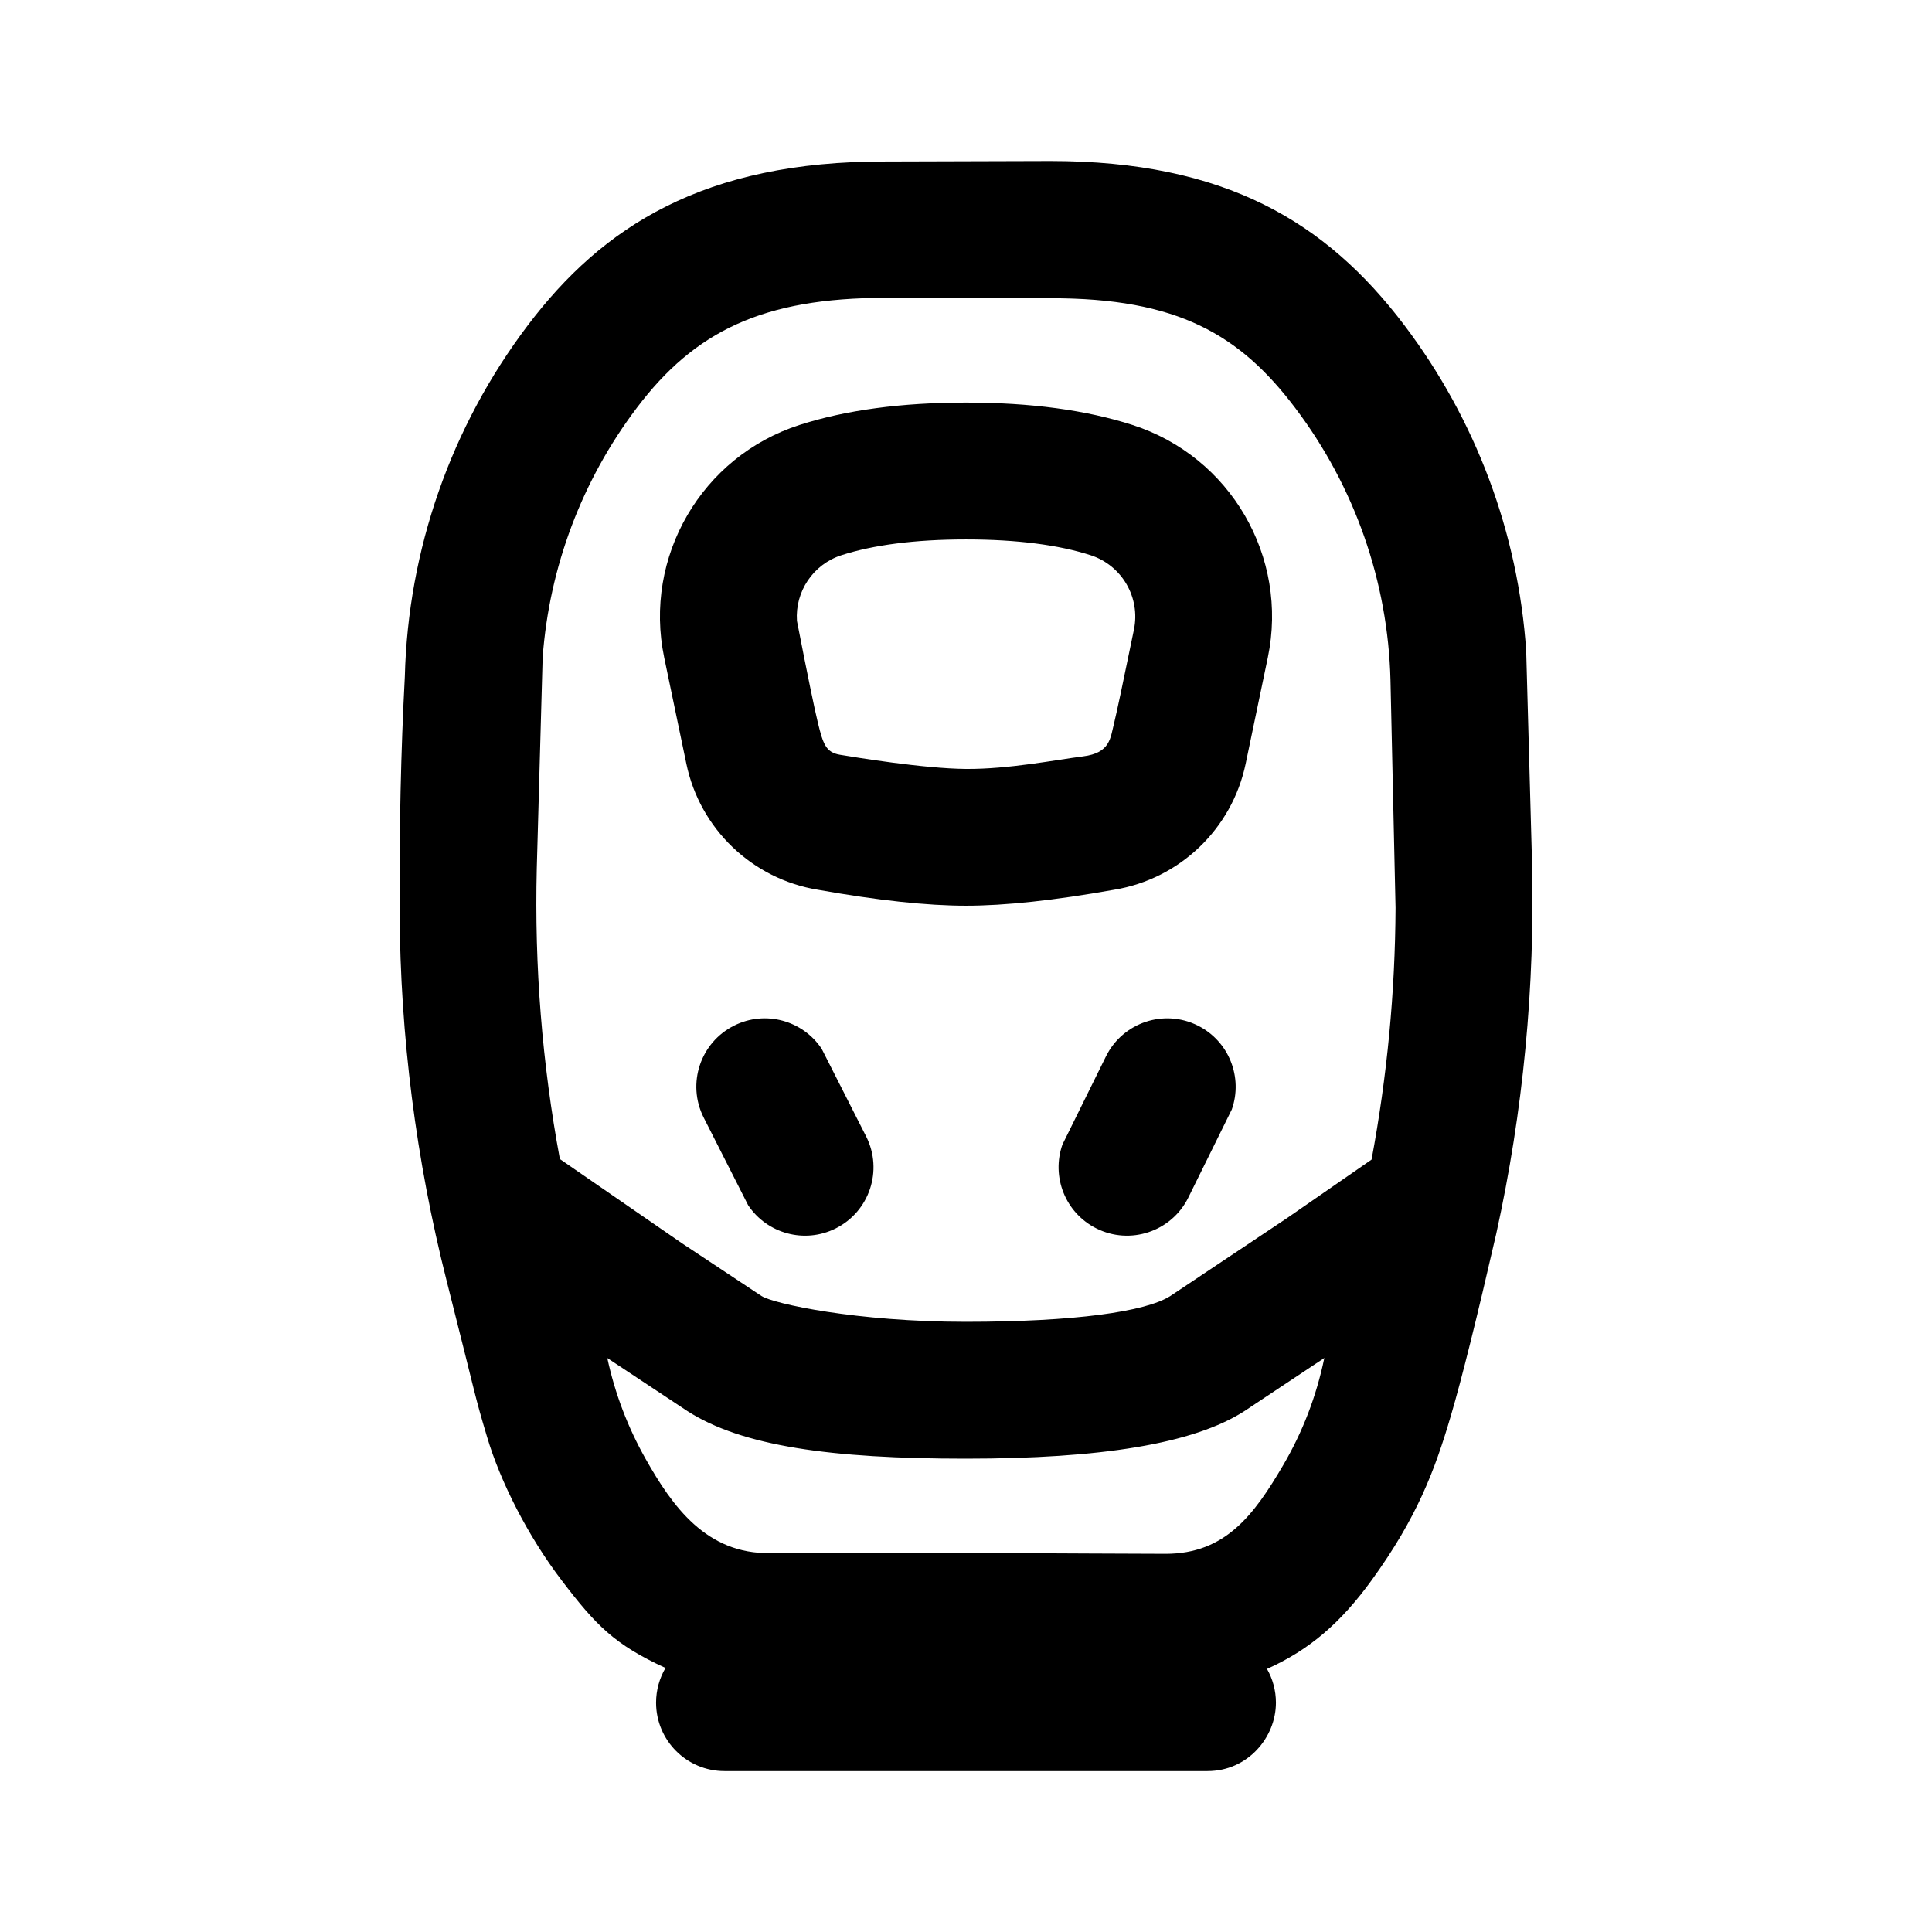 <svg id="icon" height="24" viewBox="0 0 24 24" width="24" xmlns="http://www.w3.org/2000/svg"><path d="m13.046 2c2.171 0 3.428.756 4.4 2.041.89 1.177 1.415 2.584 1.513 4.048l.072 2.613c.039 1.554-.11 3.106-.444 4.623-.24 1.045-.427 1.797-.562 2.256-.202.689-.424 1.272-.983 2.045-.388.536-.779.871-1.303 1.106.07.122.111.266.111.419 0 .433-.351.85-.85.85h-6c-.469 0-.85-.381-.85-.85 0-.157.043-.305.117-.431-.635-.291-.866-.532-1.289-1.087-.423-.554-.762-1.229-.926-1.778-.164-.548-.124-.447-.504-1.946-.38-1.499-.576-3.038-.584-4.583-.005-1.03.016-2.004.065-2.922.04-1.576.573-3.101 1.527-4.362.927-1.226 2.185-2.041 4.445-2.036zm3.406 14.869-.993.66c-.634.408-1.79.591-3.463.591s-2.78-.156-3.457-.591l-.995-.659c.095.44.253.857.475 1.251.333.591.757 1.188 1.552 1.172.795-.017 4.168.009 4.909.009s1.098-.483 1.46-1.101c.242-.412.412-.855.511-1.33zm-5.452-13.169c-1.52 0-2.369.413-3.089 1.366-.683.903-1.087 1.979-1.17 3.099l-.073 2.623c-.03 1.211.066 2.421.287 3.61l1.519 1.048.985.653c.152.098 1.187.321 2.537.321 1.35 0 2.238-.125 2.543-.321l1.45-.968 1.049-.726c.193-1.032.293-2.078.298-3.128l-.063-2.83c-.031-1.221-.444-2.402-1.184-3.38-.687-.909-1.459-1.366-3.044-1.362zm3.88 9.04c.388.194.562.644.422 1.042l-.542 1.098c-.21.42-.721.59-1.14.38-.388-.194-.562-.644-.422-1.042l.542-1.098c.21-.42.721-.59 1.14-.38zm-4.673.288.554 1.092c.21.42.04.93-.38 1.14-.388.194-.852.064-1.087-.288l-.554-1.092c-.21-.42-.04-.93.38-1.14.388-.194.852-.064 1.087.288zm1.793-8.027c.803 0 1.492.093 2.068.278 1.217.392 1.942 1.638 1.681 2.89l-.275 1.318c-.169.81-.819 1.432-1.635 1.566-.742.132-1.355.198-1.839.198s-1.097-.066-1.839-.198c-.816-.133-1.467-.756-1.635-1.566l-.275-1.318c-.261-1.251.464-2.498 1.681-2.89.576-.185 1.265-.278 2.068-.278zm0 1.7c-.636 0-1.153.069-1.547.196-.354.114-.578.454-.553.816.131.672.218 1.094.261 1.269.064.261.099.365.274.394.175.029 1.038.172 1.565.176s1.115-.113 1.454-.156c.339-.043.339-.226.386-.414.031-.125.113-.512.246-1.16.083-.4-.149-.799-.538-.925-.394-.127-.911-.196-1.547-.196z" fill="currentColor" fill-rule="evenodd"/></svg>
